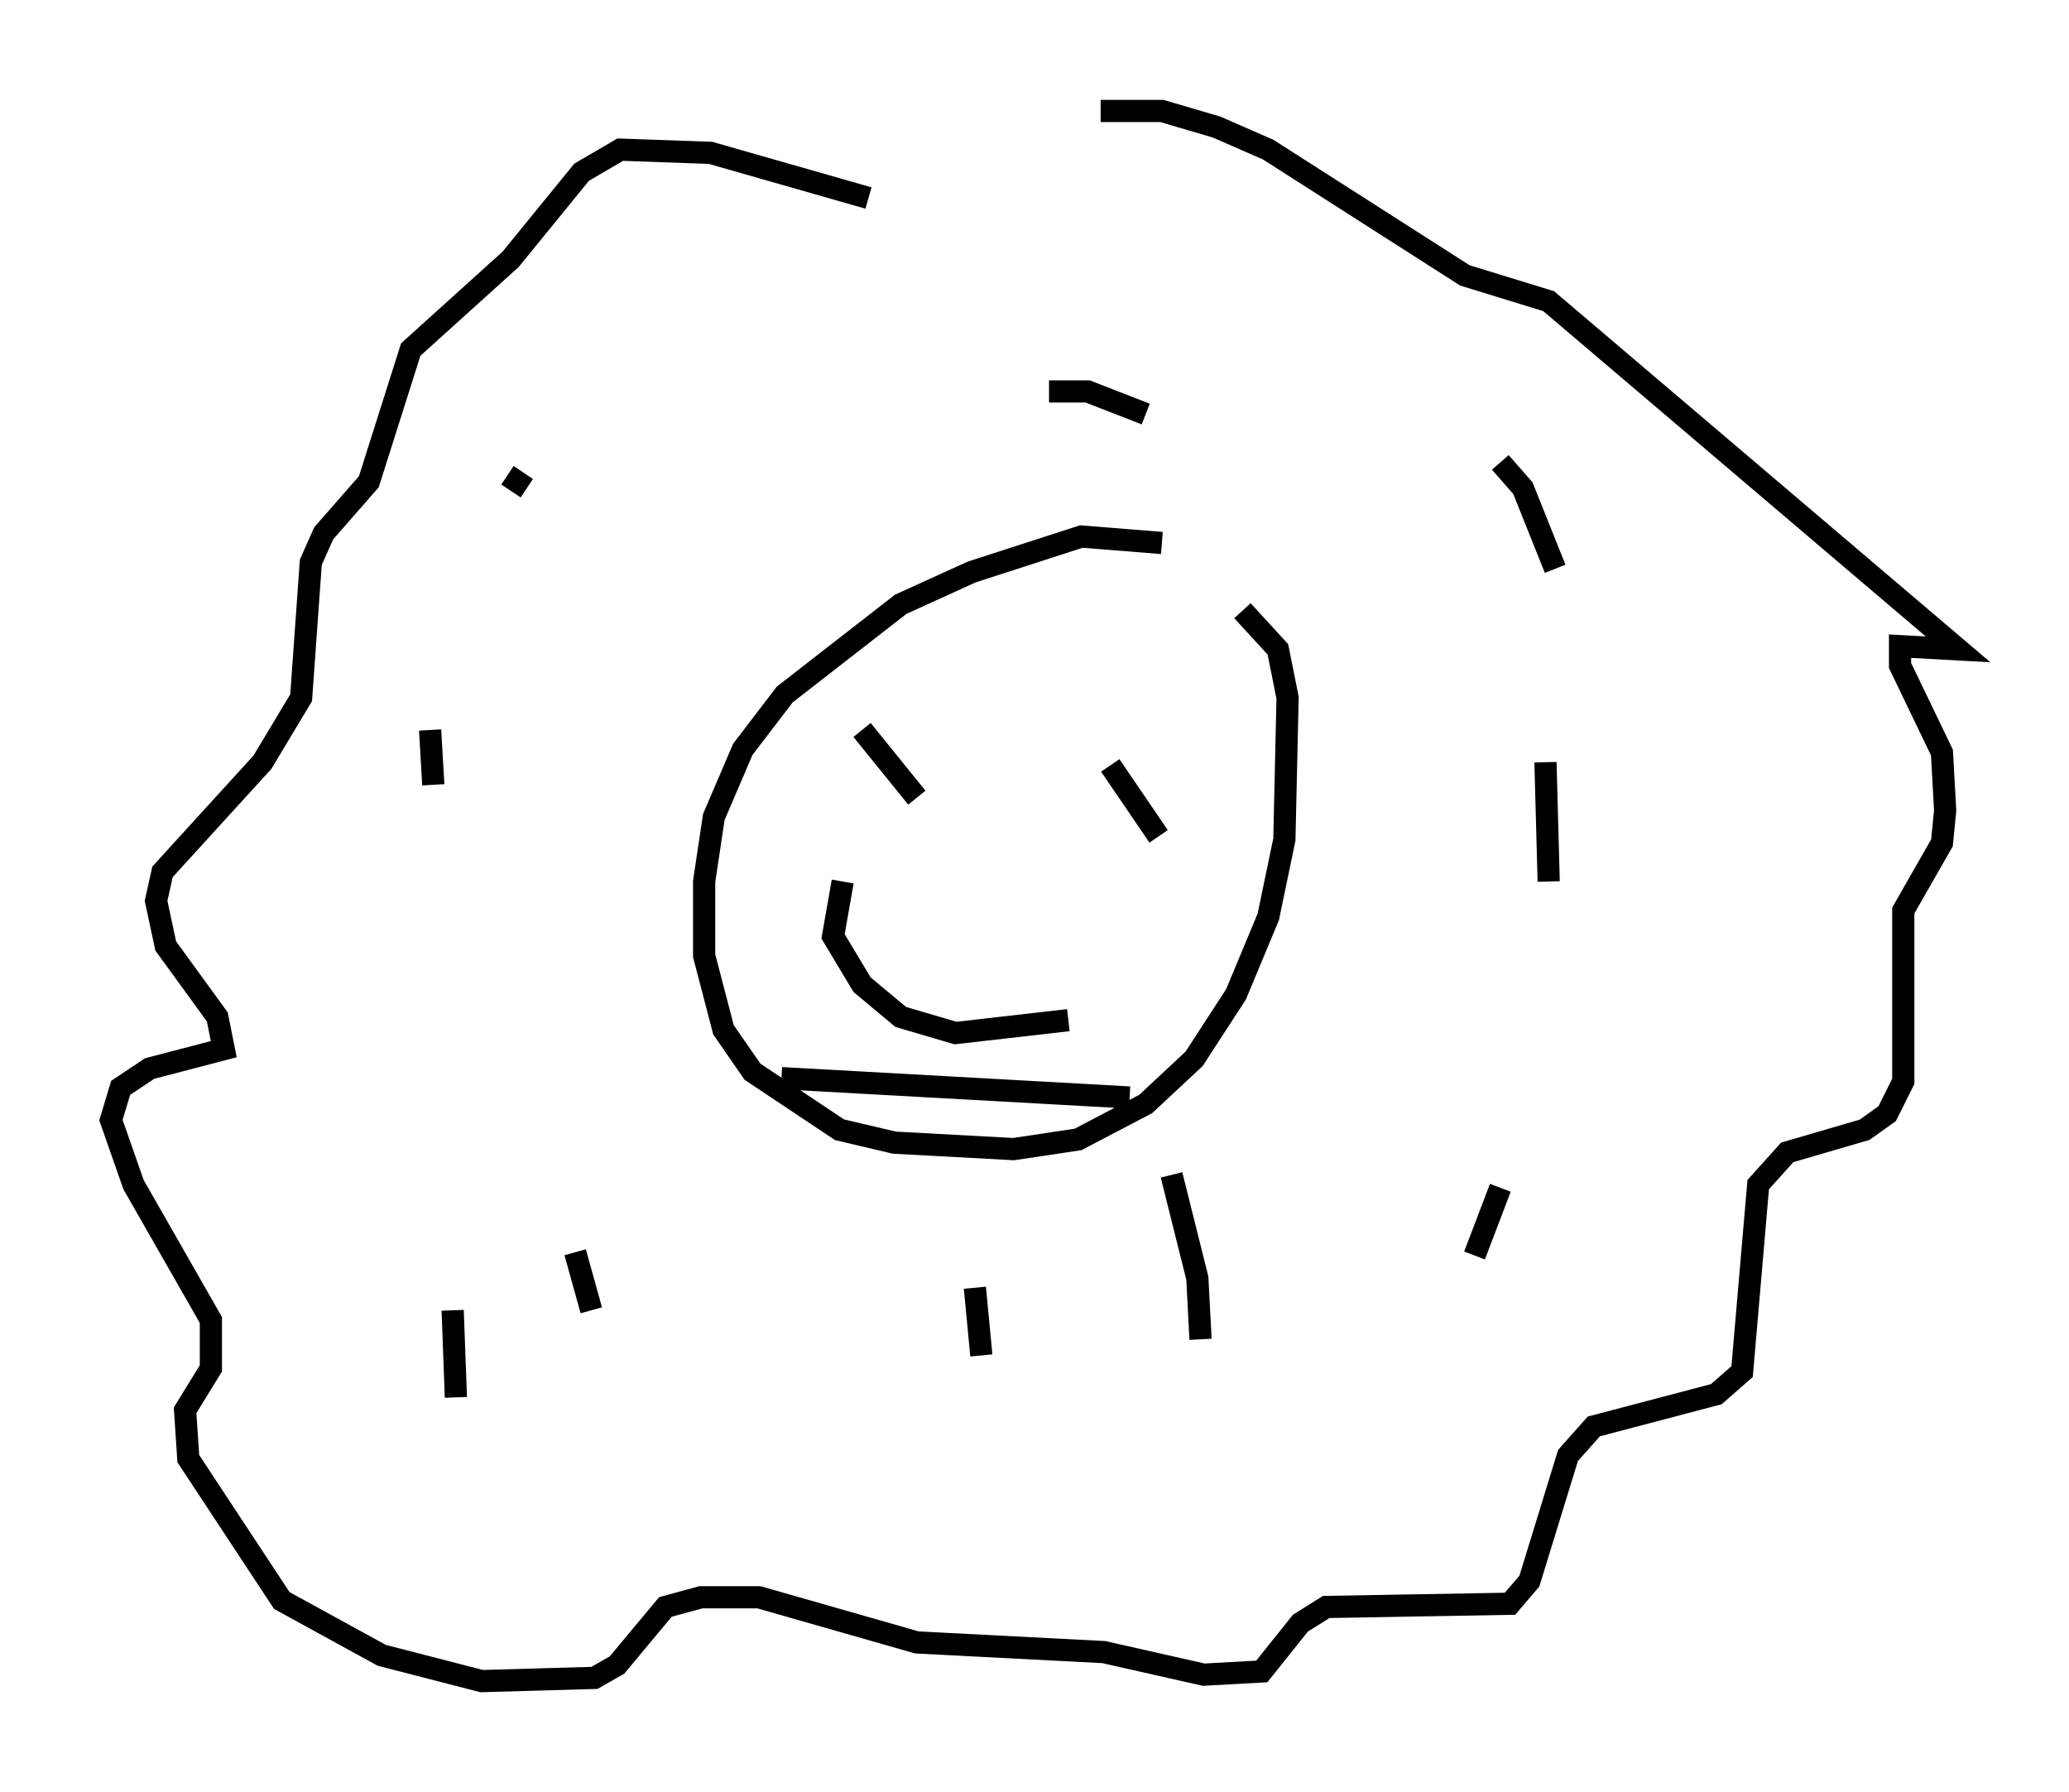 <?xml version="1.0" encoding="utf-8" ?>
<svg baseProfile="full" height="80.737" version="1.1" width="93.229" xmlns="http://www.w3.org/2000/svg" xmlns:ev="http://www.w3.org/2001/xml-events" xmlns:xlink="http://www.w3.org/1999/xlink"><defs /><rect fill="white" height="80.737" width="93.229" x="0" y="0" /><path d="M45.38, 12.698 m-6.246, -3.777 l-7.117, -2.034 -4.067, -0.145 l-1.743, 1.017 -3.196, 3.922 l-4.503, 4.067 -1.888, 5.955 l-2.034, 2.324 -0.581, 1.307 l-0.436, 6.101 -1.743, 2.905 l-4.503, 4.939 -0.291, 1.307 l0.436, 2.034 2.324, 3.196 l0.291, 1.453 -3.341, 0.872 l-1.307, 0.872 -0.436, 1.453 l1.017, 2.905 3.486, 6.101 l0.0, 2.179 -1.162, 1.888 l0.145, 2.179 4.212, 6.391 l4.503, 2.469 4.503, 1.162 l5.084, -0.145 1.017, -0.581 l2.179, -2.615 1.598, -0.436 l2.615, 0.0 7.117, 2.034 l8.425, 0.436 4.503, 1.017 l2.615, -0.145 1.743, -2.179 l1.162, -0.726 8.279, -0.145 l0.872, -1.017 1.743, -5.665 l1.162, -1.307 5.52, -1.453 l1.162, -1.017 0.726, -8.425 l1.307, -1.453 3.486, -1.017 l1.017, -0.726 0.726, -1.453 l0.0, -7.698 1.743, -3.05 l0.145, -1.453 -0.145, -2.615 l-1.888, -3.922 0.0, -0.872 l2.615, 0.145 -18.447, -15.687 l-3.777, -1.162 -8.86, -5.665 l-2.324, -1.017 -2.469, -0.726 l-2.76, 0.0 m2.76, 19.464 l-3.631, -0.291 -4.939, 1.598 l-3.196, 1.453 -5.229, 4.067 l-1.888, 2.469 -1.307, 3.05 l-0.436, 2.905 0.0, 3.341 l0.872, 3.341 1.307, 1.888 l3.922, 2.615 2.469, 0.581 l5.374, 0.291 2.905, -0.436 l3.05, -1.598 2.179, -2.034 l1.888, -2.905 1.453, -3.486 l0.726, -3.486 0.145, -6.391 l-0.436, -2.179 -1.598, -1.743 m-17.14, 5.374 l2.469, 3.05 m8.715, -1.453 l2.179, 3.196 m-16.994, 10.894 l15.687, 0.872 m-30.503, 9.587 l0.145, 3.922 m-1.162, -30.067 l0.145, 2.469 m3.341, -13.944 l0.872, 0.581 m23.531, -4.358 l1.743, 0.0 2.615, 1.017 m15.978, 2.179 l1.017, 1.162 1.453, 3.631 m-0.436, 8.715 l0.145, 5.374 m-2.179, 13.799 l-1.162, 3.05 m-13.654, -3.631 l1.162, 4.648 0.145, 2.76 m-10.168, -2.324 l0.291, 3.05 m-18.302, -4.648 l0.726, 2.615 m11.33, -19.318 l-0.436, 2.469 1.307, 2.179 l1.743, 1.453 2.469, 0.726 l5.084, -0.581 " fill="none" stroke="black" stroke-width="1" /></svg>